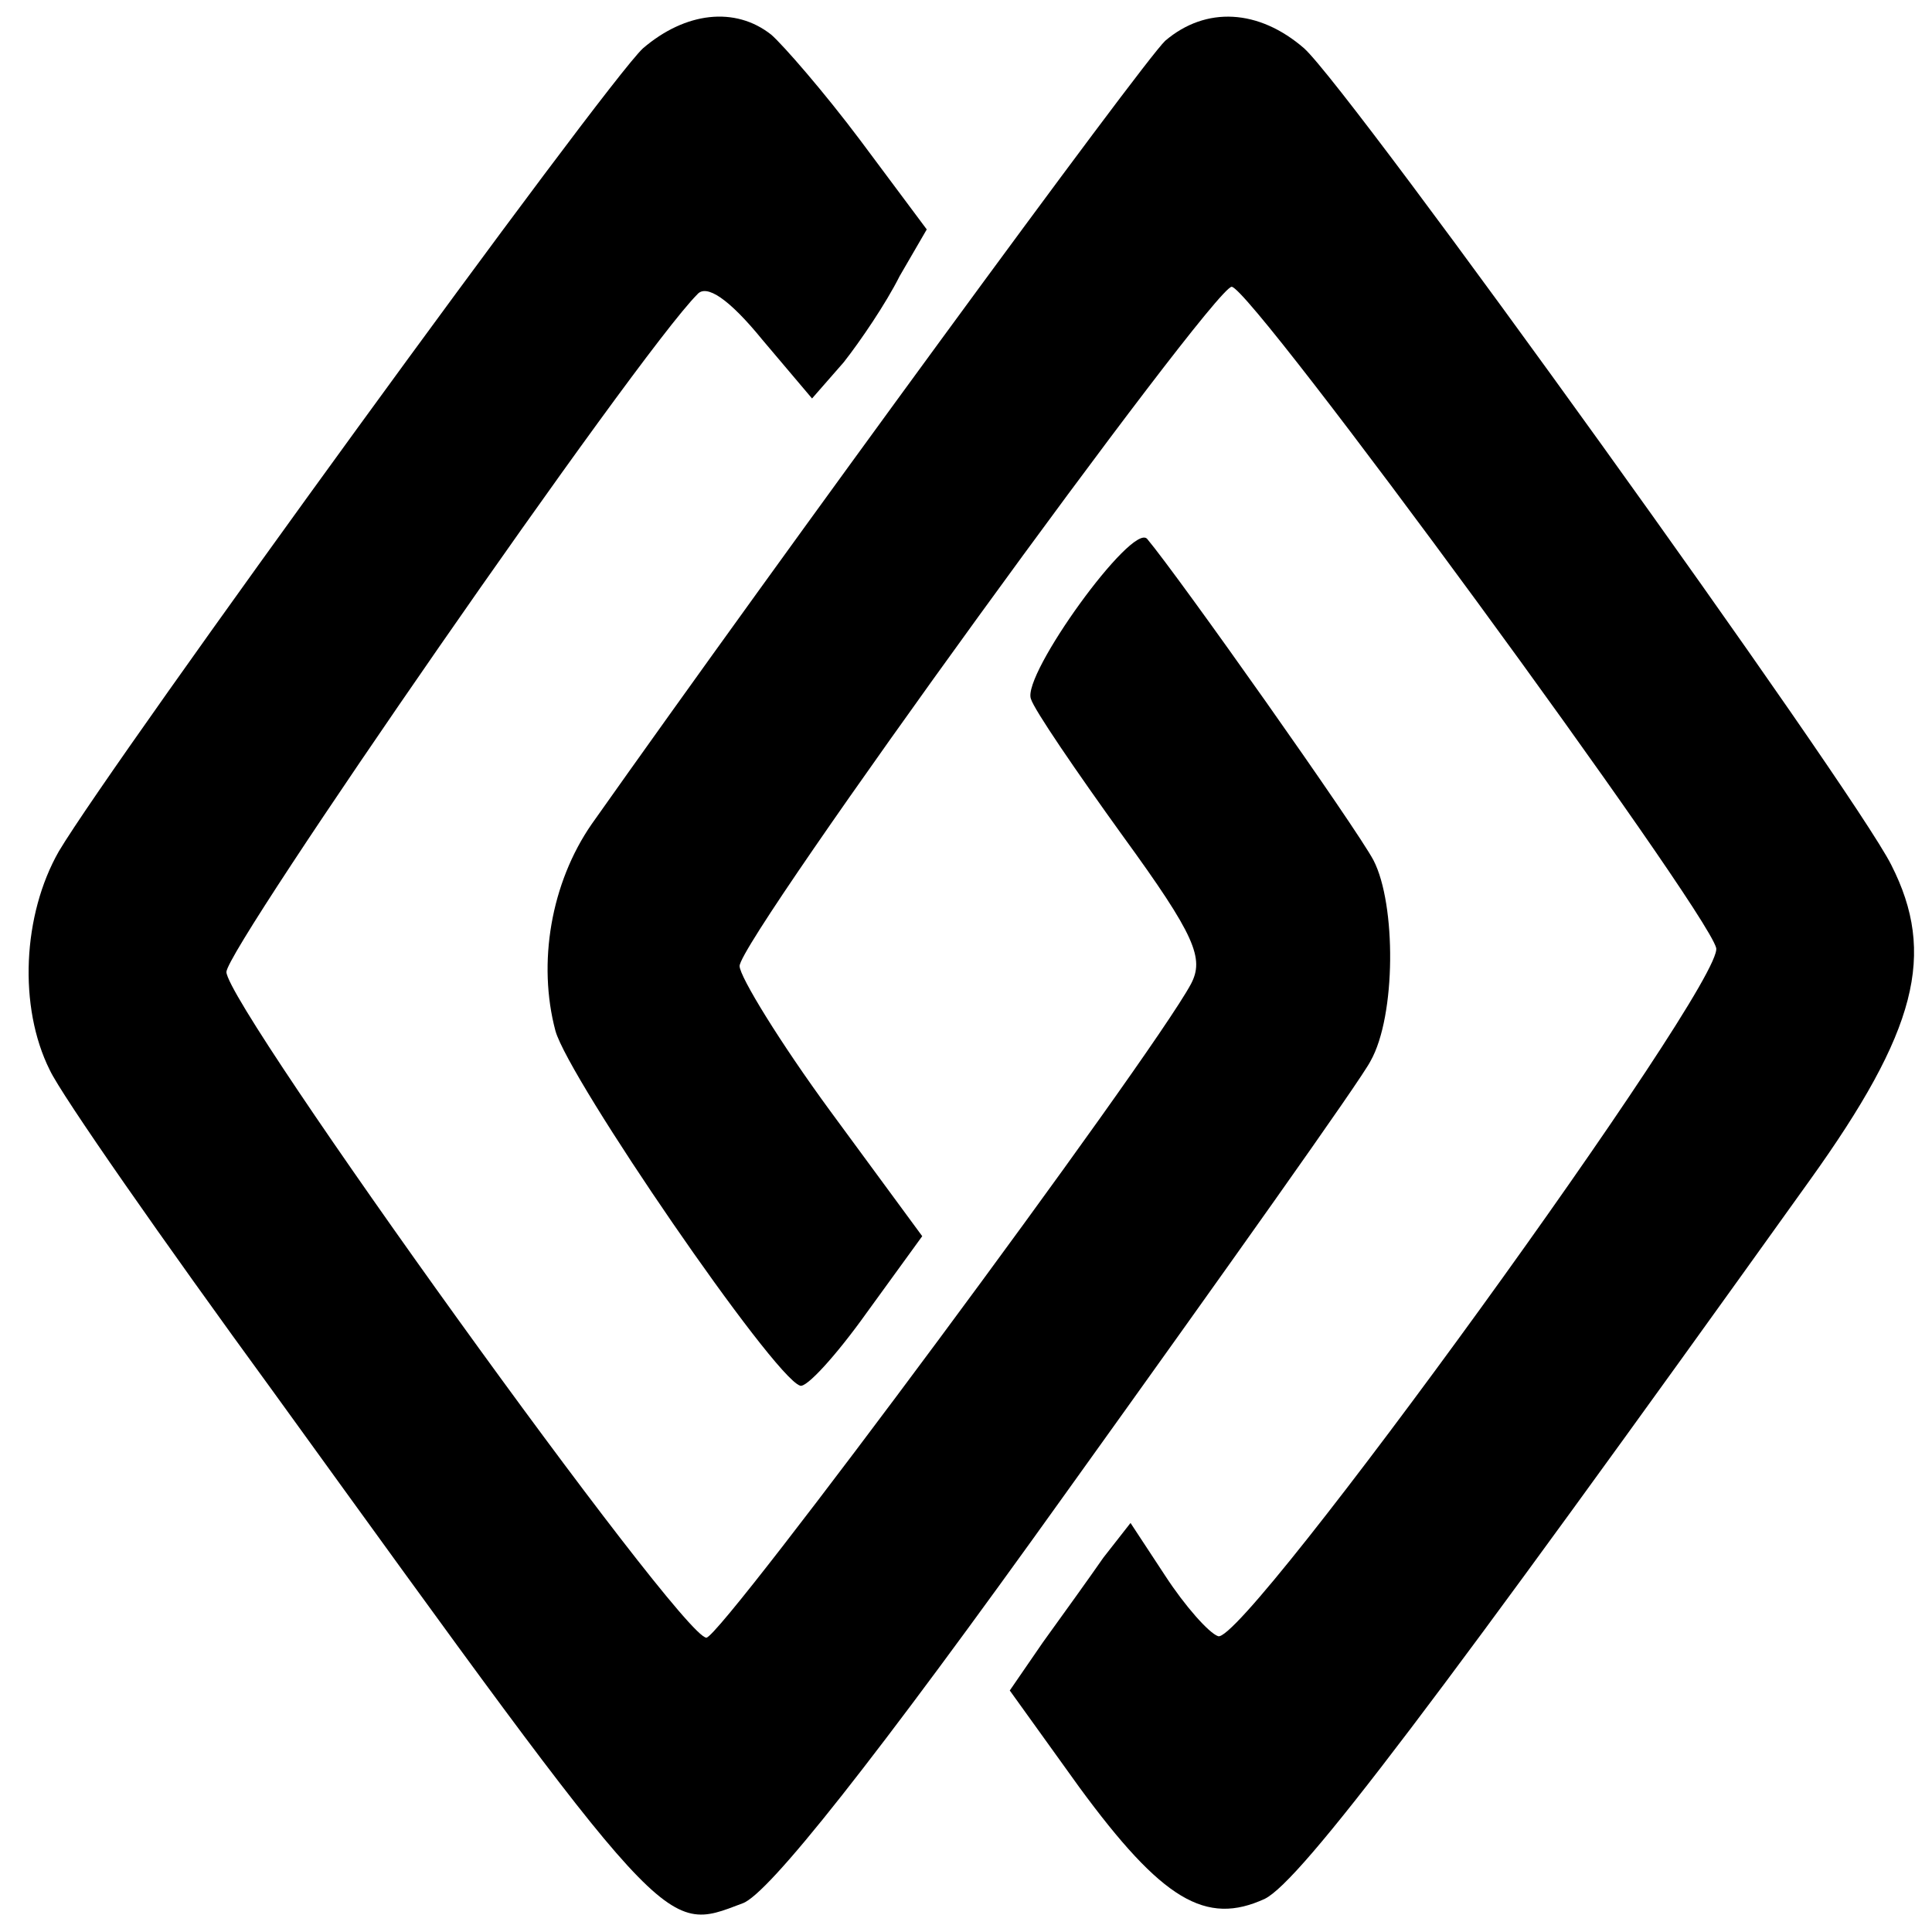 <?xml version="1.0" standalone="no"?>
<!DOCTYPE svg PUBLIC "-//W3C//DTD SVG 20010904//EN"
 "http://www.w3.org/TR/2001/REC-SVG-20010904/DTD/svg10.dtd">
<svg version="1.0" xmlns="http://www.w3.org/2000/svg"
 width="128pt" height="128pt" viewBox="0 0 128 128"
 preserveAspectRatio="xMidYMid meet">
<g transform="translate(0,128) scale(0.1,-0.1)"
fill="#000000" stroke="none">
<path d="M426 1248 c-25 -23 -350 -470 -387 -532 -24 -42 -27 -103 -6 -145 8
-17 75 -113 148 -213 264 -365 258 -359 311 -339 17 6 87 94 215 273 104 145
195 273 201 285 17 30 17 104 2 133 -11 21 -129 188 -150 213 -10 11 -83 -90
-77 -106 2 -7 30 -48 61 -91 48 -66 54 -81 45 -98 -27 -50 -311 -433 -321
-433 -17 0 -317 417 -318 441 0 16 272 409 312 449 6 7 21 -3 43 -30 l33 -39
21 24 c11 14 28 39 37 57 l18 31 -44 59 c-24 32 -51 63 -59 70 -24 19 -57 15
-85 -9z"/>
<path d="M772 1253 c-15 -14 -255 -342 -380 -519 -27 -39 -36 -92 -24 -137 9
-32 144 -229 162 -235 4 -2 24 20 44 48 l37 51 -61 83 c-33 45 -60 89 -60 96
0 18 313 449 326 450 13 0 314 -411 321 -438 6 -23 -313 -463 -330 -456 -6 2
-22 20 -35 40 l-23 35 -18 -23 c-9 -13 -27 -38 -40 -56 l-22 -32 46 -64 c55
-75 84 -92 123 -74 24 12 114 131 361 476 71 99 84 150 54 209 -25 50 -357
512 -389 541 -30 26 -65 28 -92 5z"/>
</g>
</svg>
